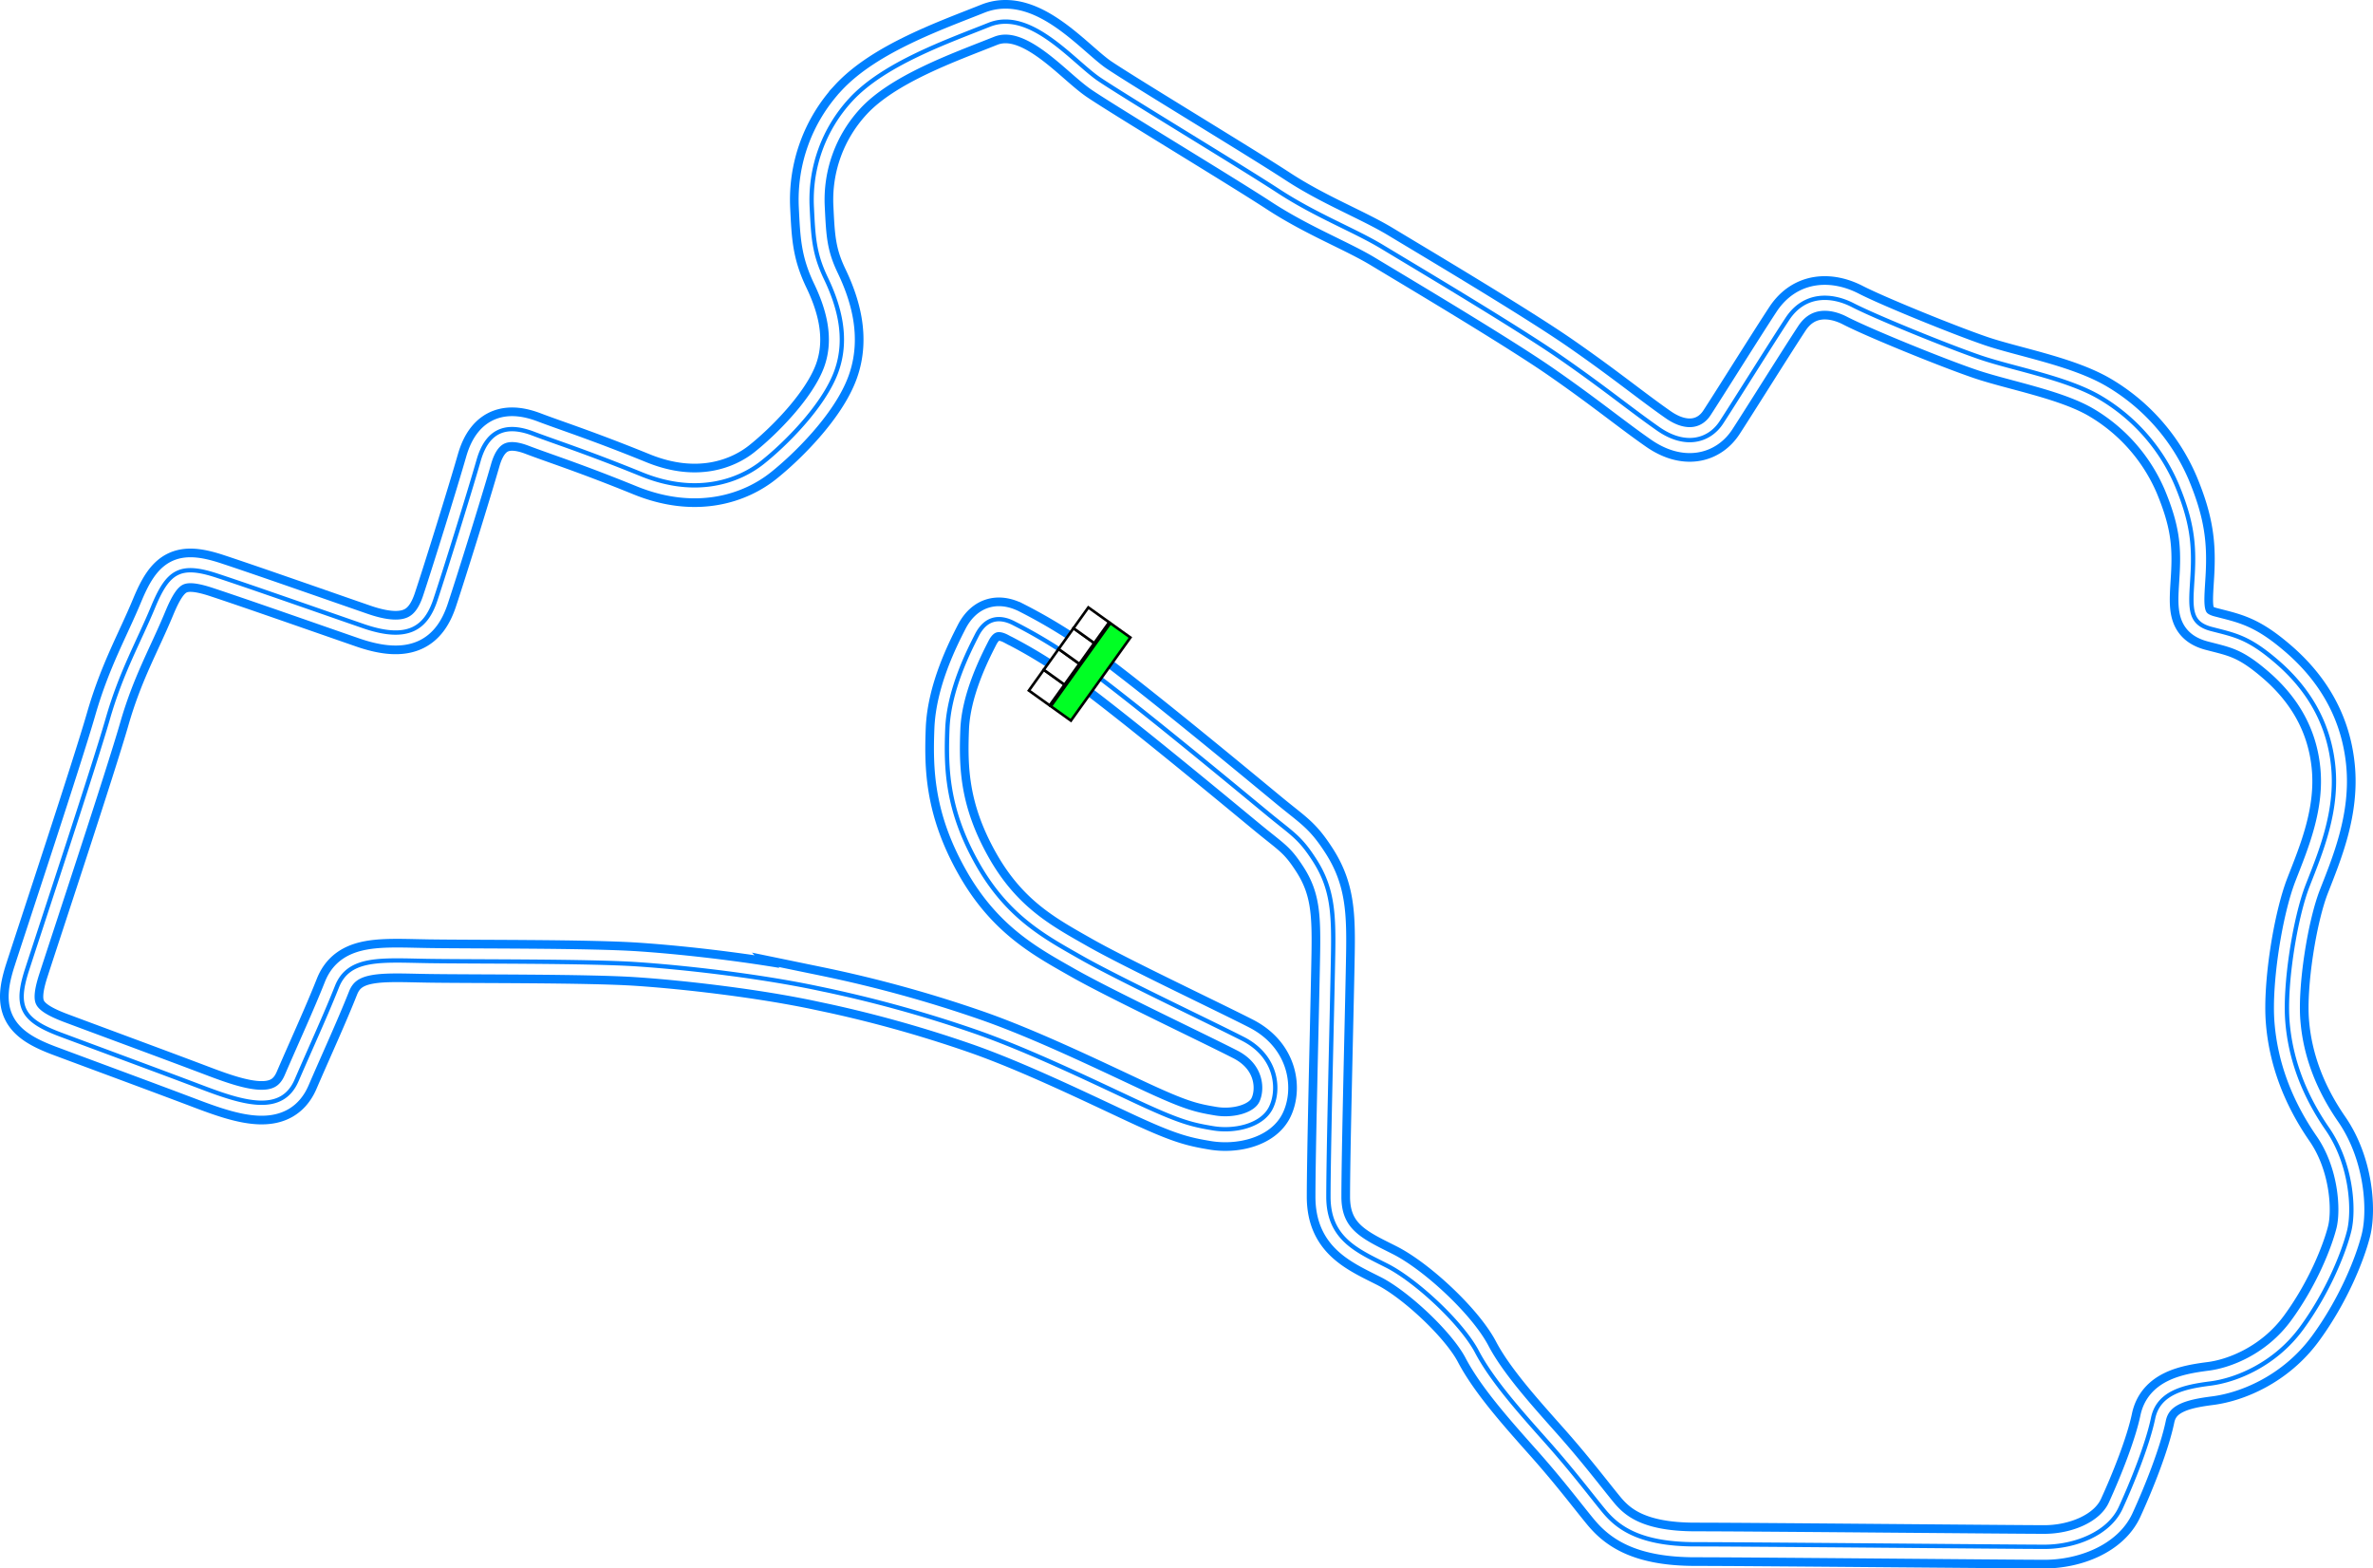 <svg xmlns="http://www.w3.org/2000/svg" xmlns:xlink="http://www.w3.org/1999/xlink" width="1097.021" height="725.117" viewBox="0 0 1097.021 725.117"><defs><style>.\35 fce080f-b3eb-482b-85cf-656f432d79e0{fill:#00ff24;}.\35 d70c3ba-025c-43fd-96c1-32137bc75d8e,.\35 fce080f-b3eb-482b-85cf-656f432d79e0{stroke:#000;stroke-width:5px;}.\32 2b627fd-7061-44d4-8c56-dbe65a40799c,.\35 d70c3ba-025c-43fd-96c1-32137bc75d8e,.\35 fce080f-b3eb-482b-85cf-656f432d79e0,.\37 f99f13d-b064-4c8d-b2b2-637f0ec66afc,.c81396b3-4ef8-4d37-a2c7-31b7932afa7f{stroke-miterlimit:10;}.\35 d70c3ba-025c-43fd-96c1-32137bc75d8e{fill:#fff;}.\32 2b627fd-7061-44d4-8c56-dbe65a40799c,.\37 f99f13d-b064-4c8d-b2b2-637f0ec66afc,.c81396b3-4ef8-4d37-a2c7-31b7932afa7f{fill:none;}.\32 2b627fd-7061-44d4-8c56-dbe65a40799c,.\37 f99f13d-b064-4c8d-b2b2-637f0ec66afc{stroke:#0080ff;}.\32 2b627fd-7061-44d4-8c56-dbe65a40799c{stroke-width:20px;}.c81396b3-4ef8-4d37-a2c7-31b7932afa7f{stroke:#fff;stroke-width:12px;}.\37 f99f13d-b064-4c8d-b2b2-637f0ec66afc{stroke-width:2px;}</style><symbol id="dba1f4eb-0501-4d9e-89f9-68071fefa5c3" data-name="fd103434-89f2-4089-acf9-54fed79ed404" viewBox="0 0 200 103.617"><rect class="5fce080f-b3eb-482b-85cf-656f432d79e0" x="2.5" y="54.074" width="195" height="47.043"/><rect class="5d70c3ba-025c-43fd-96c1-32137bc75d8e" x="2.5" y="2.5" width="48.75" height="48.75"/><rect class="5d70c3ba-025c-43fd-96c1-32137bc75d8e" x="51.25" y="2.5" width="48.75" height="48.75"/><rect class="5d70c3ba-025c-43fd-96c1-32137bc75d8e" x="100" y="2.5" width="48.75" height="48.75"/><rect class="5d70c3ba-025c-43fd-96c1-32137bc75d8e" x="148.75" y="2.5" width="48.75" height="48.75"/></symbol></defs><title>XLS_Burger_Speedway</title><g id="29e308b6-debb-4da6-b136-0b28e6886c57" data-name="Layer 2"><g id="737a2cff-79cb-4b60-964c-5b9eea116472" data-name="City - Murietta Heights"><g id="845b8cf7-981a-4606-8314-64bef9c73e60" data-name="XLS_Burger_Speedway"><path id="febef459-1861-4c26-8a3a-013144f36b3b" data-name="Track Outer" class="22b627fd-7061-44d4-8c56-dbe65a40799c" d="M499.119,306.617c21.283,15,76,60.5,87.333,69.834s14.417,10.6,21.208,21.131c9.566,14.838,8.943,27.91,8.459,52.16-.5,25.042-2,84.042-2,103.542s13.5,25,27,31.833,34.666,26.5,41.666,39.834,20.334,28.166,32.334,41.666,20,24.167,26.166,31.667,16,15.667,42.5,15.667,147.334,1.166,161.334,1.166,29.75-6,35.25-18,12.5-29.5,15-41.5,14.75-14.5,26.5-16,29.75-8.666,42.083-25.5,19.5-35,22-44.833,1.167-31.167-10-47.333-17.167-32.834-18.5-49.834,3.5-47.666,9.333-62.666,14-34.167,11.834-55.334-12.667-36.666-26-48.166-19.5-12.334-30.334-15.167-9.5-10.333-8.666-24.833-.334-25-7.334-41.834a86.042,86.042,0,0,0-35.166-40.166c-15.334-9.167-40.334-13.5-55.5-18.667s-48.667-18.833-59-24.167-22.667-5.333-30.334,6.334-24.833,39.166-30.5,47.833-16.767,11.647-29.166,3c-12.667-8.833-24.5-18.667-45.167-33s-69.833-43.5-82.5-51.167-30.667-14.5-48-25.833-71-43.667-82.833-51.667S476.452,3.784,457.285,11.451s-48.666,18-64,34.666a68.14,68.14,0,0,0-18,49.667c.667,13.667,1,21.333,6.5,32.833s10.667,27.167,4.834,43.167-23.667,33.667-34.167,42-30,16-55.833,5.5-39.667-14.833-50.167-18.833-20.667-3.334-25.167,12.333-15.666,51.5-20,64.5-12.606,19.327-33.333,12.167c-18.333-6.334-50.5-17.667-67.667-23.334s-22.666-2-29.5,14.5-14.666,29.834-21,51.834-31.006,96.443-37.333,116c-5.5,17-2.333,23.166,15.5,29.833s46.333,17.167,65.667,24.5,36.666,12.5,43.5-3.333,13.166-29.5,18.666-43.334,20.638-12.169,42.167-11.833c21.333.333,74,0,96.5,1.5s57.167,5.5,83.833,11.167a577.691,577.691,0,0,1,72.667,20c24,8.333,53,22.333,73.667,32s26.166,11,36.166,12.666,22.5-1.166,26.667-9.333,3.167-23.833-12.833-32-57.667-27.833-74.667-37.5-34.333-18.833-48.333-43.833-14.334-44-13.667-61.834,9.667-35.666,13.667-43.5,10.271-9.1,17.333-5.333A236.313,236.313,0,0,1,499.119,306.617Z"/><path id="7f0ddb5e-44ec-42ce-857b-3e3dc33d8278" data-name="Track Middle" class="c81396b3-4ef8-4d37-a2c7-31b7932afa7f" d="M499.119,306.617c21.283,15,76,60.5,87.333,69.834s14.417,10.6,21.208,21.131c9.566,14.838,8.943,27.91,8.459,52.16-.5,25.042-2,84.042-2,103.542s13.5,25,27,31.833,34.666,26.5,41.666,39.834,20.334,28.166,32.334,41.666,20,24.167,26.166,31.667,16,15.667,42.5,15.667,147.334,1.166,161.334,1.166,29.75-6,35.25-18,12.5-29.5,15-41.5,14.75-14.5,26.5-16,29.75-8.666,42.083-25.5,19.5-35,22-44.833,1.167-31.167-10-47.333-17.167-32.834-18.5-49.834,3.5-47.666,9.333-62.666,14-34.167,11.834-55.334-12.667-36.666-26-48.166-19.5-12.334-30.334-15.167-9.5-10.333-8.666-24.833-.334-25-7.334-41.834a86.042,86.042,0,0,0-35.166-40.166c-15.334-9.167-40.334-13.5-55.5-18.667s-48.667-18.833-59-24.167-22.667-5.333-30.334,6.334-24.833,39.166-30.5,47.833-16.767,11.647-29.166,3c-12.667-8.833-24.5-18.667-45.167-33s-69.833-43.5-82.5-51.167-30.667-14.5-48-25.833-71-43.667-82.833-51.667S476.452,3.784,457.285,11.451s-48.666,18-64,34.666a68.14,68.14,0,0,0-18,49.667c.667,13.667,1,21.333,6.5,32.833s10.667,27.167,4.834,43.167-23.667,33.667-34.167,42-30,16-55.833,5.5-39.667-14.833-50.167-18.833-20.667-3.334-25.167,12.333-15.666,51.5-20,64.5-12.606,19.327-33.333,12.167c-18.333-6.334-50.5-17.667-67.667-23.334s-22.666-2-29.5,14.5-14.666,29.834-21,51.834-31.006,96.443-37.333,116c-5.5,17-2.333,23.166,15.5,29.833s46.333,17.167,65.667,24.5,36.666,12.5,43.5-3.333,13.166-29.5,18.666-43.334,20.638-12.169,42.167-11.833c21.333.333,74,0,96.5,1.5s57.167,5.5,83.833,11.167a577.691,577.691,0,0,1,72.667,20c24,8.333,53,22.333,73.667,32s26.166,11,36.166,12.666,22.5-1.166,26.667-9.333,3.167-23.833-12.833-32-57.667-27.833-74.667-37.5-34.333-18.833-48.333-43.833-14.334-44-13.667-61.834,9.667-35.666,13.667-43.5,10.271-9.1,17.333-5.333A236.313,236.313,0,0,1,499.119,306.617Z"/><path id="14533c96-e6cd-4c4f-b5a7-295067ceb362" data-name="Track Inner" class="7f99f13d-b064-4c8d-b2b2-637f0ec66afc" d="M499.119,306.617c21.283,15,76,60.5,87.333,69.834s14.417,10.6,21.208,21.131c9.566,14.838,8.943,27.91,8.459,52.16-.5,25.042-2,84.042-2,103.542s13.5,25,27,31.833,34.666,26.5,41.666,39.834,20.334,28.166,32.334,41.666,20,24.167,26.166,31.667,16,15.667,42.5,15.667,147.334,1.166,161.334,1.166,29.75-6,35.25-18,12.5-29.5,15-41.5,14.75-14.5,26.5-16,29.75-8.666,42.083-25.5,19.5-35,22-44.833,1.167-31.167-10-47.333-17.167-32.834-18.5-49.834,3.5-47.666,9.333-62.666,14-34.167,11.834-55.334-12.667-36.666-26-48.166-19.5-12.334-30.334-15.167-9.5-10.333-8.666-24.833-.334-25-7.334-41.834a86.042,86.042,0,0,0-35.166-40.166c-15.334-9.167-40.334-13.5-55.5-18.667s-48.667-18.833-59-24.167-22.667-5.333-30.334,6.334-24.833,39.166-30.5,47.833-16.767,11.647-29.166,3c-12.667-8.833-24.5-18.667-45.167-33s-69.833-43.5-82.5-51.167-30.667-14.5-48-25.833-71-43.667-82.833-51.667S476.452,3.784,457.285,11.451s-48.666,18-64,34.666a68.14,68.14,0,0,0-18,49.667c.667,13.667,1,21.333,6.5,32.833s10.667,27.167,4.834,43.167-23.667,33.667-34.167,42-30,16-55.833,5.5-39.667-14.833-50.167-18.833-20.667-3.334-25.167,12.333-15.666,51.5-20,64.5-12.606,19.327-33.333,12.167c-18.333-6.334-50.5-17.667-67.667-23.334s-22.666-2-29.5,14.5-14.666,29.834-21,51.834-31.006,96.443-37.333,116c-5.5,17-2.333,23.166,15.5,29.833s46.333,17.167,65.667,24.5,36.666,12.5,43.5-3.333,13.166-29.5,18.666-43.334,20.638-12.169,42.167-11.833c21.333.333,74,0,96.5,1.5s57.167,5.5,83.833,11.167a577.691,577.691,0,0,1,72.667,20c24,8.333,53,22.333,73.667,32s26.166,11,36.166,12.666,22.5-1.166,26.667-9.333,3.167-23.833-12.833-32-57.667-27.833-74.667-37.5-34.333-18.833-48.333-43.833-14.334-44-13.667-61.834,9.667-35.666,13.667-43.5,10.271-9.1,17.333-5.333A236.313,236.313,0,0,1,499.119,306.617Z"/><use id="206fe7cc-f60e-4587-92da-6be84f1dc502" data-name="Start-Finish-Line" width="200" height="103.617" transform="matrix(0.141, -0.197, 0.197, 0.141, 474.8, 319.386)" xlink:href="#dba1f4eb-0501-4d9e-89f9-68071fefa5c3"/></g></g></g></svg>